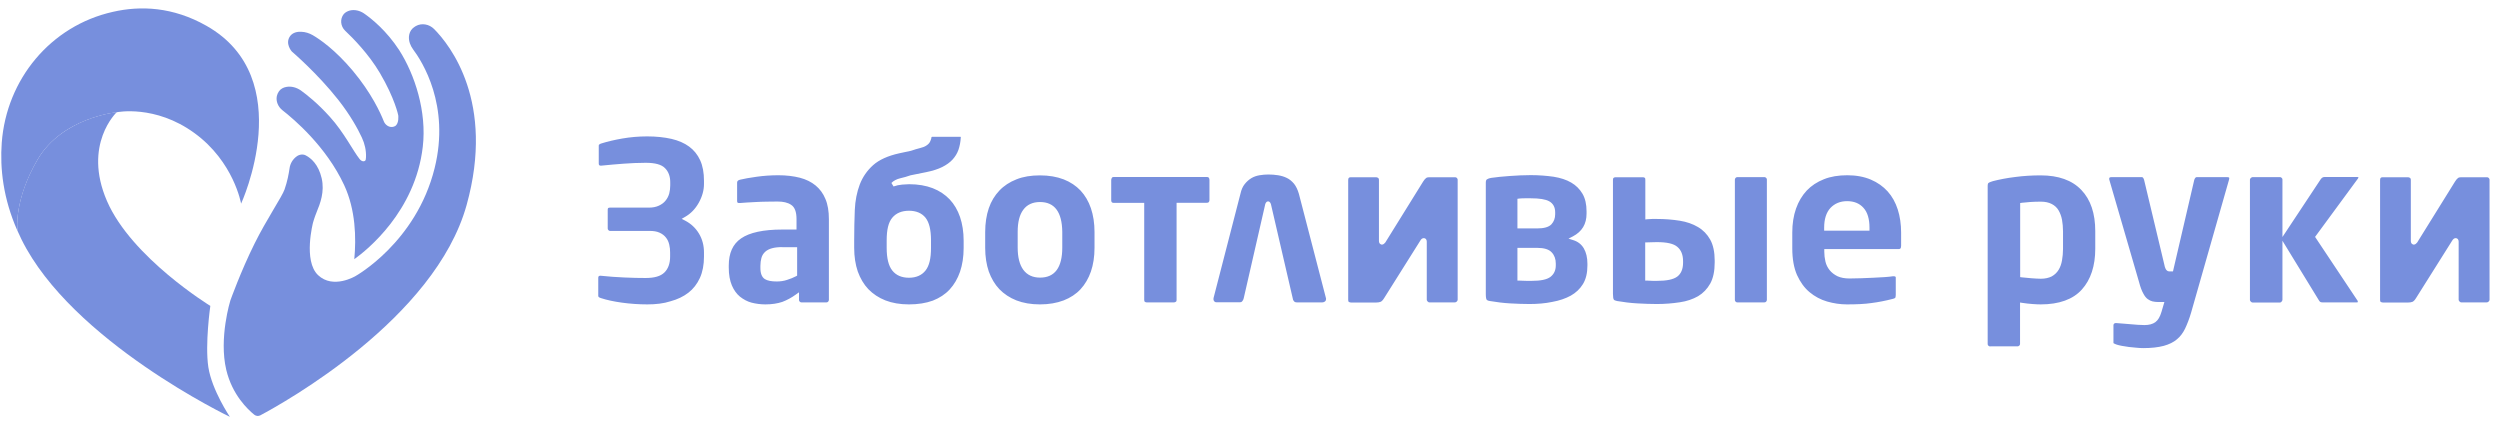 <svg width="219" height="37" viewBox="0 0 219 37" fill="none" xmlns="http://www.w3.org/2000/svg">
<g clip-path="url(#clip0_8_9399)">
<path d="M187.756 30.494C187.582 30.494 187.375 30.483 187.156 30.461C186.938 30.439 186.709 30.417 186.491 30.395C186.273 30.363 186.065 30.33 185.869 30.297C185.684 30.265 185.531 30.221 185.422 30.188C185.335 30.155 185.247 30.123 185.171 30.079C185.138 30.068 185.138 30.057 185.138 30.025V28.476C185.138 28.432 185.16 28.388 185.193 28.355C185.236 28.312 185.291 28.301 185.345 28.301H185.389C185.542 28.312 185.727 28.323 185.945 28.345C186.164 28.355 186.382 28.377 186.611 28.399C186.84 28.421 187.069 28.443 187.287 28.454C187.505 28.465 187.702 28.476 187.865 28.476C188.258 28.476 188.575 28.388 188.804 28.225C189.044 28.05 189.218 27.756 189.349 27.308L189.6 26.457H189.055C188.88 26.457 188.716 26.436 188.564 26.403C188.422 26.37 188.291 26.305 188.149 26.206C188.007 26.108 187.876 25.945 187.756 25.715C187.625 25.486 187.495 25.148 187.385 24.723L184.778 15.755C184.767 15.734 184.767 15.712 184.767 15.657C184.767 15.592 184.767 15.515 184.985 15.515H187.615C187.669 15.515 187.702 15.537 187.724 15.559C187.767 15.614 187.8 15.679 187.822 15.755L189.611 23.25C189.633 23.37 189.72 23.774 190.025 23.774H190.353L192.218 15.755C192.24 15.69 192.273 15.625 192.316 15.57C192.36 15.526 192.404 15.515 192.447 15.515H195.076C195.196 15.515 195.251 15.537 195.273 15.559C195.284 15.581 195.295 15.636 195.262 15.745L191.935 27.406C191.782 27.93 191.596 28.399 191.411 28.792C191.225 29.174 190.985 29.49 190.691 29.73C190.396 29.981 190.015 30.166 189.545 30.297C189.044 30.428 188.455 30.494 187.756 30.494ZM174.349 30.352C174.295 30.352 174.24 30.33 174.185 30.286C174.142 30.243 174.12 30.199 174.12 30.145V16.268C174.12 16.159 174.142 16.072 174.175 16.039C174.185 16.028 174.262 15.963 174.589 15.865C175.145 15.723 175.8 15.592 176.531 15.505C177.262 15.406 178.015 15.363 178.767 15.363C180.316 15.363 181.516 15.788 182.324 16.639C183.142 17.49 183.545 18.701 183.545 20.25V21.788C183.545 23.294 183.153 24.494 182.367 25.366C181.593 26.228 180.371 26.665 178.767 26.665C178.571 26.665 178.331 26.654 178.036 26.632C177.742 26.61 177.447 26.577 177.164 26.534L176.956 26.501V30.134C176.956 30.188 176.935 30.232 176.891 30.276C176.825 30.33 176.782 30.341 176.749 30.341H174.349V30.352ZM178.767 17.665C178.44 17.665 178.124 17.675 177.829 17.697C177.545 17.719 177.305 17.741 177.12 17.763L176.967 17.785V24.276L177.131 24.297C177.371 24.319 177.644 24.352 177.949 24.374C178.255 24.395 178.538 24.417 178.778 24.417C179.16 24.417 179.487 24.341 179.738 24.21C179.989 24.068 180.196 23.872 180.338 23.632C180.48 23.403 180.578 23.119 180.633 22.803C180.687 22.497 180.72 22.159 180.72 21.81V20.261C180.72 19.901 180.687 19.563 180.633 19.257C180.578 18.952 180.469 18.668 180.338 18.439C180.196 18.188 179.989 18.003 179.738 17.872C179.465 17.73 179.149 17.665 178.767 17.665ZM161.782 26.665C161.204 26.665 160.625 26.577 160.058 26.414C159.491 26.25 158.978 25.977 158.52 25.596C158.062 25.214 157.702 24.712 157.418 24.09C157.145 23.468 157.004 22.683 157.004 21.756V20.37C157.004 19.606 157.113 18.897 157.331 18.276C157.549 17.654 157.865 17.13 158.269 16.694C158.673 16.268 159.185 15.93 159.775 15.701C160.364 15.461 161.062 15.352 161.825 15.352C162.6 15.352 163.298 15.483 163.887 15.734C164.476 15.985 164.967 16.334 165.36 16.77C165.753 17.206 166.047 17.741 166.244 18.352C166.44 18.963 166.538 19.65 166.538 20.381V21.526C166.538 21.799 166.429 21.821 166.309 21.821H159.807V22.039C159.807 22.334 159.84 22.617 159.905 22.901C159.971 23.195 160.102 23.446 160.276 23.665C160.451 23.883 160.68 24.057 160.964 24.199C161.247 24.33 161.607 24.395 162.022 24.395C162.349 24.395 162.687 24.385 163.036 24.374L164.095 24.33C164.444 24.319 164.771 24.297 165.076 24.276C165.371 24.254 165.633 24.232 165.829 24.199H165.873C166.069 24.199 166.069 24.265 166.069 24.33V25.835C166.069 25.999 166.036 26.065 166.025 26.086C166.025 26.086 165.982 26.141 165.796 26.185C165.164 26.348 164.553 26.468 163.953 26.545C163.364 26.632 162.633 26.665 161.782 26.665ZM161.804 17.621C161.204 17.621 160.713 17.828 160.342 18.221C159.982 18.614 159.796 19.192 159.796 19.945V20.206H163.767V19.945C163.767 19.181 163.593 18.592 163.244 18.21C162.895 17.817 162.415 17.621 161.804 17.621ZM91.102 26.665C90.316 26.665 89.629 26.545 89.04 26.316C88.451 26.086 87.949 25.748 87.546 25.334C87.142 24.908 86.836 24.385 86.618 23.785C86.411 23.174 86.302 22.476 86.302 21.712V20.326C86.302 19.563 86.411 18.854 86.618 18.243C86.826 17.632 87.142 17.119 87.546 16.694C87.949 16.268 88.451 15.941 89.04 15.712C89.629 15.472 90.327 15.363 91.102 15.363C91.887 15.363 92.575 15.483 93.175 15.712C93.764 15.941 94.266 16.279 94.658 16.694C95.051 17.119 95.356 17.632 95.564 18.243C95.771 18.854 95.88 19.552 95.88 20.326V21.712C95.88 22.476 95.771 23.185 95.564 23.785C95.356 24.385 95.051 24.908 94.658 25.334C94.266 25.759 93.764 26.086 93.175 26.316C92.575 26.545 91.876 26.665 91.102 26.665ZM91.102 17.697C90.469 17.697 89.967 17.926 89.64 18.374C89.313 18.81 89.149 19.454 89.149 20.305V21.69C89.149 22.53 89.313 23.185 89.64 23.632C89.978 24.09 90.469 24.319 91.113 24.319C92.4 24.319 93.055 23.436 93.055 21.69V20.305C93.033 18.581 92.389 17.697 91.102 17.697ZM79.626 26.665C78.84 26.665 78.153 26.545 77.564 26.316C76.975 26.086 76.473 25.748 76.069 25.334C75.665 24.908 75.36 24.385 75.142 23.785C74.935 23.174 74.826 22.476 74.826 21.712V21.057C74.826 20.13 74.847 19.235 74.88 18.395C74.913 17.577 75.066 16.825 75.316 16.159C75.567 15.505 75.96 14.937 76.484 14.468C77.007 13.999 77.782 13.65 78.764 13.432L79.778 13.214H79.789C80.106 13.105 80.367 13.028 80.585 12.974C80.826 12.919 81.011 12.843 81.142 12.755C81.295 12.657 81.393 12.559 81.458 12.439C81.513 12.341 81.556 12.221 81.589 12.09V12.079V12.068C81.589 12.014 81.6 11.981 81.709 11.981H84.098C84.131 11.981 84.153 11.992 84.164 11.992C84.164 11.992 84.164 12.014 84.164 12.046C84.142 12.45 84.066 12.821 83.956 13.137C83.847 13.443 83.673 13.726 83.444 13.977C83.215 14.228 82.909 14.446 82.538 14.632C82.167 14.817 81.687 14.97 81.142 15.079L79.789 15.352H79.778C79.473 15.461 79.167 15.548 78.873 15.614C78.546 15.69 78.273 15.832 78.087 16.028L78.273 16.334C78.524 16.246 78.775 16.192 79.036 16.17C79.298 16.148 79.505 16.137 79.636 16.137C80.422 16.137 81.109 16.257 81.709 16.486C82.298 16.715 82.8 17.054 83.193 17.468C83.585 17.883 83.891 18.406 84.098 19.006C84.305 19.617 84.415 20.316 84.415 21.079V21.734C84.415 22.497 84.305 23.195 84.098 23.806C83.891 24.406 83.585 24.93 83.193 25.355C82.8 25.781 82.298 26.108 81.709 26.337C81.109 26.555 80.411 26.665 79.626 26.665ZM79.626 18.461C78.993 18.461 78.502 18.668 78.164 19.072C77.826 19.476 77.673 20.119 77.673 21.057V21.712C77.673 22.628 77.836 23.283 78.164 23.697C78.502 24.123 78.993 24.33 79.626 24.33C80.258 24.33 80.749 24.112 81.076 23.697C81.404 23.283 81.556 22.639 81.556 21.712V21.057C81.556 20.119 81.393 19.476 81.076 19.072C80.749 18.668 80.258 18.461 79.626 18.461ZM67.047 26.665C66.633 26.665 66.218 26.61 65.836 26.512C65.466 26.414 65.127 26.228 64.822 25.988C64.527 25.748 64.287 25.41 64.113 25.006C63.938 24.592 63.84 24.068 63.84 23.446V23.272C63.84 22.17 64.189 21.385 64.92 20.883C65.662 20.37 66.873 20.108 68.531 20.108H69.775V19.203C69.775 18.559 69.622 18.145 69.295 17.937C69 17.741 68.607 17.654 68.116 17.654C67.8 17.654 67.473 17.654 67.156 17.665C66.829 17.675 66.513 17.675 66.218 17.697C65.924 17.708 65.651 17.73 65.411 17.741L64.822 17.785H64.746C64.68 17.785 64.636 17.774 64.604 17.741C64.593 17.73 64.571 17.697 64.571 17.61V16.006C64.571 15.908 64.604 15.799 64.811 15.745C65.171 15.657 65.662 15.57 66.284 15.483C66.895 15.396 67.538 15.352 68.193 15.352C68.88 15.352 69.513 15.428 70.069 15.57C70.615 15.712 71.073 15.941 71.444 16.246C71.815 16.552 72.109 16.945 72.305 17.425C72.513 17.905 72.611 18.505 72.611 19.203V26.272C72.611 26.326 72.589 26.37 72.546 26.425C72.502 26.468 72.458 26.49 72.404 26.49H70.2C70.145 26.49 70.102 26.468 70.058 26.425C70.015 26.381 69.993 26.337 69.993 26.283V25.606L69.698 25.814C69.338 26.076 68.935 26.294 68.531 26.446C68.106 26.588 67.615 26.665 67.047 26.665ZM68.531 21.646C68.171 21.646 67.876 21.679 67.636 21.745C67.385 21.81 67.178 21.919 67.025 22.061C66.873 22.203 66.753 22.388 66.698 22.606C66.644 22.803 66.611 23.032 66.611 23.294V23.468C66.611 23.959 66.742 24.286 67.004 24.45C67.233 24.592 67.571 24.657 68.04 24.657C68.356 24.657 68.673 24.614 68.956 24.515C69.24 24.428 69.502 24.319 69.731 24.199L69.829 24.145V21.657H68.531V21.646ZM56.706 26.665C55.942 26.665 55.189 26.61 54.48 26.512C53.771 26.414 53.16 26.283 52.658 26.119C52.571 26.097 52.505 26.065 52.451 26.021C52.44 26.01 52.407 25.988 52.407 25.912V24.33C52.407 24.254 52.429 24.221 52.451 24.199C52.473 24.177 52.505 24.155 52.582 24.155H52.615C53.313 24.232 54.022 24.276 54.698 24.308C55.386 24.341 56.007 24.352 56.553 24.352C57.327 24.352 57.862 24.199 58.2 23.872C58.527 23.555 58.702 23.086 58.702 22.476V22.116C58.702 21.875 58.68 21.646 58.626 21.428C58.571 21.199 58.484 20.992 58.342 20.817C58.2 20.632 58.015 20.49 57.775 20.381C57.535 20.272 57.251 20.228 56.913 20.228H53.433C53.378 20.228 53.335 20.206 53.302 20.163C53.258 20.119 53.236 20.076 53.236 20.021V18.374C53.236 18.232 53.28 18.188 53.433 18.188H56.836C57.175 18.188 57.469 18.134 57.72 18.014C57.96 17.905 58.167 17.752 58.309 17.566C58.462 17.381 58.56 17.174 58.626 16.945C58.68 16.726 58.713 16.486 58.713 16.246V15.963C58.713 15.45 58.56 15.036 58.255 14.73C57.949 14.414 57.393 14.261 56.564 14.261C56.225 14.261 55.887 14.272 55.582 14.283C55.276 14.305 54.96 14.316 54.655 14.337C54.349 14.359 54.022 14.381 53.695 14.414C53.367 14.446 53.029 14.479 52.658 14.512H52.626C52.549 14.512 52.516 14.49 52.495 14.468C52.473 14.446 52.451 14.414 52.451 14.337V12.755C52.451 12.712 52.462 12.679 52.495 12.657C52.549 12.614 52.615 12.581 52.702 12.559C53.225 12.396 53.825 12.254 54.513 12.134C55.2 12.014 55.931 11.948 56.695 11.948C57.48 11.948 58.2 12.025 58.822 12.166C59.433 12.308 59.956 12.537 60.371 12.843C60.785 13.148 61.113 13.552 61.331 14.032C61.56 14.523 61.669 15.134 61.669 15.843V16.116C61.669 16.661 61.516 17.217 61.211 17.763C60.906 18.308 60.502 18.723 60 19.006L59.716 19.17L60.011 19.323C60.535 19.596 60.938 19.977 61.233 20.468C61.527 20.959 61.669 21.515 61.669 22.116V22.476C61.669 23.195 61.549 23.828 61.309 24.352C61.069 24.875 60.731 25.312 60.306 25.639C59.869 25.977 59.346 26.228 58.735 26.392C58.135 26.588 57.447 26.665 56.706 26.665ZM145.145 26.632C144.611 26.632 144.033 26.61 143.433 26.577C142.833 26.545 142.233 26.468 141.655 26.37C141.491 26.337 141.393 26.294 141.36 26.228C141.327 26.163 141.295 26.021 141.295 25.737V15.766C141.295 15.712 141.305 15.614 141.349 15.581C141.404 15.537 141.469 15.526 141.535 15.526H143.924C143.989 15.526 144.044 15.548 144.087 15.581C144.12 15.603 144.131 15.668 144.131 15.766V19.225L144.327 19.203C144.469 19.192 144.6 19.181 144.731 19.181H145.145C145.855 19.181 146.52 19.235 147.142 19.334C147.753 19.432 148.287 19.617 148.745 19.89C149.193 20.152 149.553 20.523 149.815 20.992C150.076 21.461 150.207 22.083 150.207 22.835V22.988C150.207 23.752 150.076 24.374 149.815 24.843C149.553 25.312 149.193 25.683 148.756 25.945C148.298 26.206 147.764 26.392 147.153 26.479C146.52 26.577 145.844 26.632 145.145 26.632ZM144.131 24.581H144.316C144.382 24.581 144.458 24.581 144.545 24.592C144.655 24.603 144.84 24.603 145.145 24.603C146.007 24.603 146.585 24.483 146.924 24.232C147.262 23.981 147.436 23.566 147.436 23.021V22.868C147.436 22.334 147.273 21.908 146.935 21.625C146.607 21.341 146.018 21.21 145.135 21.21C145.025 21.21 144.884 21.21 144.687 21.221C144.502 21.232 144.371 21.232 144.305 21.232H144.12V24.581H144.131ZM133.985 26.632C133.451 26.632 132.884 26.61 132.284 26.577C131.695 26.545 131.095 26.468 130.516 26.37C130.353 26.348 130.255 26.294 130.222 26.239C130.189 26.174 130.156 26.043 130.156 25.748V16.006C130.156 15.854 130.189 15.755 130.255 15.712C130.353 15.646 130.484 15.603 130.636 15.581C131.095 15.515 131.629 15.461 132.251 15.417C132.862 15.374 133.484 15.341 134.095 15.341C134.815 15.341 135.491 15.396 136.102 15.483C136.702 15.581 137.215 15.745 137.64 15.995C138.055 16.235 138.382 16.563 138.622 16.966C138.862 17.37 138.982 17.894 138.982 18.515V18.712C138.982 19.628 138.589 20.283 137.782 20.708L137.4 20.905L137.815 21.035C138.229 21.166 138.535 21.406 138.742 21.756C138.949 22.116 139.058 22.563 139.058 23.108V23.25C139.058 23.916 138.927 24.461 138.665 24.886C138.404 25.312 138.044 25.65 137.596 25.901C137.138 26.152 136.593 26.337 135.982 26.446C135.36 26.577 134.684 26.632 133.985 26.632ZM132.927 24.581H133.113C133.178 24.581 133.265 24.581 133.396 24.592C133.527 24.603 133.789 24.603 134.171 24.603C134.956 24.603 135.491 24.494 135.807 24.265C136.124 24.025 136.287 23.686 136.287 23.25V23.086C136.287 22.694 136.167 22.355 135.927 22.105C135.687 21.843 135.262 21.712 134.651 21.712H132.927V24.581ZM133.582 17.37C133.364 17.37 133.211 17.381 133.091 17.392L132.927 17.414V20.01H134.651C135.262 20.01 135.676 19.89 135.905 19.65C136.124 19.41 136.233 19.116 136.233 18.766V18.603C136.233 18.155 136.058 17.828 135.709 17.632C135.393 17.457 134.858 17.37 134.084 17.37H133.582ZM215.607 26.49C215.575 26.49 215.52 26.479 215.455 26.414C215.389 26.348 215.378 26.294 215.378 26.25V21.166C215.378 20.959 215.258 20.872 215.138 20.861H215.127H215.116C214.996 20.861 214.898 20.937 214.811 21.079L211.647 26.108C211.516 26.326 211.407 26.403 211.342 26.436C211.233 26.479 211.102 26.501 210.949 26.501H208.745C208.669 26.501 208.615 26.479 208.549 26.446C208.505 26.414 208.495 26.326 208.495 26.272V15.766C208.495 15.679 208.516 15.614 208.549 15.581C208.593 15.537 208.647 15.526 208.724 15.526H210.938C211.004 15.526 211.069 15.548 211.124 15.592C211.135 15.603 211.189 15.636 211.189 15.766V21.101C211.189 21.374 211.375 21.417 211.429 21.428H211.44H211.451C211.582 21.428 211.68 21.319 211.745 21.243L215.051 15.919C215.138 15.777 215.225 15.668 215.313 15.603C215.378 15.548 215.465 15.526 215.585 15.526H217.865C217.92 15.526 217.975 15.548 218.018 15.592C218.073 15.657 218.084 15.701 218.084 15.734V26.261C218.084 26.294 218.073 26.348 218.007 26.414C217.953 26.468 217.898 26.49 217.833 26.49H215.607ZM203.465 26.49C203.389 26.49 203.324 26.479 203.269 26.457C203.258 26.446 203.204 26.425 203.127 26.294L199.942 21.09V26.261C199.942 26.294 199.931 26.348 199.865 26.425C199.811 26.49 199.756 26.501 199.724 26.501H197.324C197.291 26.501 197.236 26.49 197.171 26.425C197.105 26.359 197.095 26.305 197.095 26.272V15.734C197.095 15.701 197.105 15.657 197.171 15.592C197.236 15.526 197.291 15.515 197.335 15.515H199.735C199.767 15.515 199.822 15.526 199.876 15.581C199.942 15.646 199.942 15.69 199.942 15.723V20.763L203.28 15.723C203.335 15.636 203.4 15.581 203.455 15.548C203.52 15.515 203.585 15.505 203.64 15.505H206.476C206.564 15.505 206.585 15.515 206.596 15.526C206.596 15.526 206.596 15.537 206.596 15.548C206.596 15.57 206.585 15.603 206.553 15.646L202.8 20.752L206.542 26.37C206.542 26.381 206.542 26.392 206.542 26.414C206.542 26.49 206.542 26.49 206.465 26.49H203.465ZM152.182 26.49C152.127 26.49 152.084 26.468 152.04 26.425C151.996 26.381 151.975 26.337 151.975 26.283V15.734C151.975 15.679 151.996 15.636 152.04 15.581C152.084 15.537 152.127 15.515 152.193 15.515H154.571C154.604 15.515 154.658 15.526 154.713 15.581C154.778 15.646 154.778 15.69 154.778 15.723V26.272C154.778 26.326 154.756 26.37 154.713 26.425C154.669 26.468 154.625 26.49 154.56 26.49H152.182ZM125.215 26.49C125.171 26.49 125.127 26.479 125.062 26.414C124.996 26.348 124.985 26.294 124.985 26.25V21.166C124.985 20.959 124.865 20.872 124.745 20.861H124.735H124.724C124.604 20.861 124.495 20.937 124.418 21.079L121.255 26.108C121.124 26.326 121.015 26.403 120.949 26.436C120.84 26.479 120.709 26.501 120.556 26.501H118.353C118.276 26.501 118.222 26.479 118.156 26.446C118.113 26.414 118.102 26.326 118.102 26.272V15.766C118.102 15.679 118.124 15.614 118.156 15.581C118.2 15.537 118.255 15.526 118.331 15.526H120.545C120.611 15.526 120.676 15.548 120.731 15.592C120.742 15.603 120.796 15.636 120.796 15.766V21.101C120.796 21.374 120.982 21.417 121.036 21.428H121.047H121.058C121.189 21.428 121.287 21.319 121.353 21.243L124.658 15.919C124.745 15.777 124.833 15.668 124.92 15.603C124.985 15.548 125.073 15.526 125.193 15.526H127.473C127.527 15.526 127.582 15.548 127.625 15.592C127.68 15.657 127.691 15.701 127.691 15.734V26.261C127.691 26.294 127.68 26.348 127.615 26.414C127.56 26.468 127.505 26.49 127.44 26.49H125.215ZM113.607 26.49C113.509 26.49 113.433 26.468 113.378 26.414C113.313 26.348 113.269 26.283 113.258 26.195L111.338 17.905C111.316 17.828 111.251 17.643 111.087 17.643C110.913 17.643 110.858 17.828 110.836 17.883L108.949 26.13C108.927 26.239 108.884 26.316 108.818 26.392C108.764 26.457 108.698 26.479 108.622 26.479H106.571C106.451 26.479 106.407 26.436 106.375 26.403C106.32 26.348 106.298 26.283 106.298 26.206V26.195C106.309 26.163 106.309 26.13 106.309 26.097L108.665 16.966C108.742 16.617 108.862 16.345 109.036 16.126C109.211 15.908 109.407 15.734 109.625 15.603C109.844 15.472 110.084 15.396 110.335 15.352C110.596 15.308 110.858 15.286 111.109 15.286C111.393 15.286 111.676 15.308 111.96 15.352C112.233 15.396 112.495 15.472 112.735 15.592C112.964 15.701 113.171 15.876 113.356 16.094C113.531 16.312 113.673 16.606 113.782 16.977L116.16 26.141V26.217C116.16 26.294 116.138 26.348 116.073 26.403C116.007 26.457 115.931 26.49 115.833 26.49H113.607ZM100.451 26.49C100.385 26.49 100.342 26.468 100.287 26.436C100.244 26.403 100.233 26.326 100.233 26.261V17.774H97.571C97.484 17.774 97.429 17.752 97.396 17.719C97.353 17.665 97.342 17.61 97.342 17.545V15.766C97.342 15.701 97.364 15.636 97.407 15.57C97.418 15.548 97.451 15.505 97.571 15.505H105.709C105.84 15.505 105.873 15.548 105.884 15.559C105.927 15.614 105.949 15.679 105.949 15.755V17.534C105.949 17.599 105.927 17.654 105.884 17.708C105.873 17.719 105.84 17.763 105.709 17.763H103.069V26.261C103.069 26.392 103.025 26.425 103.015 26.425C102.96 26.468 102.905 26.49 102.84 26.49H100.451Z" fill="#778FDD"/>
<path d="M25.996 13.694C25.647 13.945 25.418 14.326 25.364 14.752C25.298 15.21 25.178 15.876 24.927 16.596C24.709 17.228 23.346 19.225 22.298 21.341C21.087 23.774 20.182 26.316 20.182 26.316C20.182 26.316 19.156 29.599 19.822 32.403C20.346 34.596 21.709 35.872 22.276 36.33C22.429 36.45 22.636 36.472 22.8 36.385C24.851 35.294 38.105 27.93 40.876 17.959C43.386 8.927 39.415 3.941 38.029 2.545C37.604 2.119 36.949 1.988 36.425 2.283C36.338 2.337 36.24 2.403 36.153 2.479C35.935 2.687 35.847 2.948 35.825 3.188C35.793 3.603 35.946 3.996 36.185 4.323C36.971 5.37 39.447 9.21 38.073 14.73C36.458 21.243 31.135 24.188 31.135 24.188C31.135 24.188 29.182 25.356 27.862 24.101C26.542 22.846 27.425 19.486 27.425 19.486C27.425 19.486 27.546 19.05 27.742 18.57C28.047 17.828 28.451 16.803 28.178 15.614C27.895 14.403 27.251 13.857 26.793 13.617C26.564 13.486 26.236 13.519 25.996 13.694Z" fill="#778FDD"/>
<path d="M37.036 12.854C36.382 18.526 32.149 21.908 31.036 22.705C31.211 20.839 31.156 18.385 30.153 16.225C28.582 12.832 25.735 10.432 24.742 9.657C24.371 9.363 24.153 8.883 24.251 8.414C24.284 8.272 24.338 8.141 24.436 7.999C24.589 7.781 24.829 7.661 25.069 7.617C25.516 7.53 25.975 7.661 26.356 7.923C26.869 8.294 27.818 9.036 28.898 10.236C30.109 11.566 30.971 13.279 31.495 13.923C31.68 14.163 31.909 14.174 32.007 14.054C32.04 14.021 32.051 13.912 32.062 13.77C32.084 13.181 31.953 12.592 31.702 12.057C31.353 11.305 30.709 10.116 29.629 8.741C27.807 6.428 25.56 4.508 25.56 4.508C25.56 4.508 24.938 3.81 25.418 3.156C25.658 2.839 26.062 2.763 26.4 2.785C26.749 2.796 27.087 2.905 27.393 3.079C28.015 3.439 29.356 4.356 30.905 6.199C32.542 8.152 33.338 9.908 33.622 10.628C33.742 10.934 34.058 11.163 34.386 11.119C34.462 11.108 34.538 11.086 34.615 11.043C34.975 10.814 34.887 10.105 34.887 10.105C34.887 10.105 34.604 8.643 33.273 6.385C32.302 4.737 30.916 3.33 30.24 2.697C29.826 2.305 29.76 1.661 30.12 1.225L30.131 1.214C30.273 1.061 30.458 0.974 30.655 0.919C31.069 0.821 31.516 0.93 31.876 1.17C32.542 1.628 33.862 2.687 34.975 4.399C36.338 6.537 37.396 9.777 37.036 12.854Z" fill="#778FDD"/>
<path d="M20.138 36.516C20.138 36.516 6.273 29.883 1.876 20.959C1.756 20.709 1.636 20.458 1.527 20.207C1.505 20.01 1.233 17.49 3.295 13.967C5.444 10.29 10.233 9.821 10.233 9.821C10.233 9.821 7.222 12.647 9.371 17.61C11.52 22.574 18.425 26.796 18.425 26.796C18.425 26.796 17.945 30.145 18.251 32.163C18.567 34.192 20.138 36.516 20.138 36.516Z" fill="#778FDD"/>
<path d="M21.12 17.839C21.12 17.839 20.487 14.163 17.029 11.654C13.582 9.145 10.233 9.832 10.233 9.832C10.233 9.832 5.444 10.29 3.295 13.977C1.244 17.501 1.505 20.021 1.527 20.218C0.273 17.381 -0.011 14.752 0.153 12.505C0.567 6.941 4.44 2.261 9.884 1.039C12.306 0.483 15.142 0.592 18.087 2.261C26.193 6.854 21.12 17.839 21.12 17.839Z" fill="#778FDD"/>
</g>
<defs>
<clipPath id="clip0_8_9399">
<rect width="218.182" height="36" fill="white" transform="translate(0 0.625)"/>
</clipPath>
</defs>
</svg>
